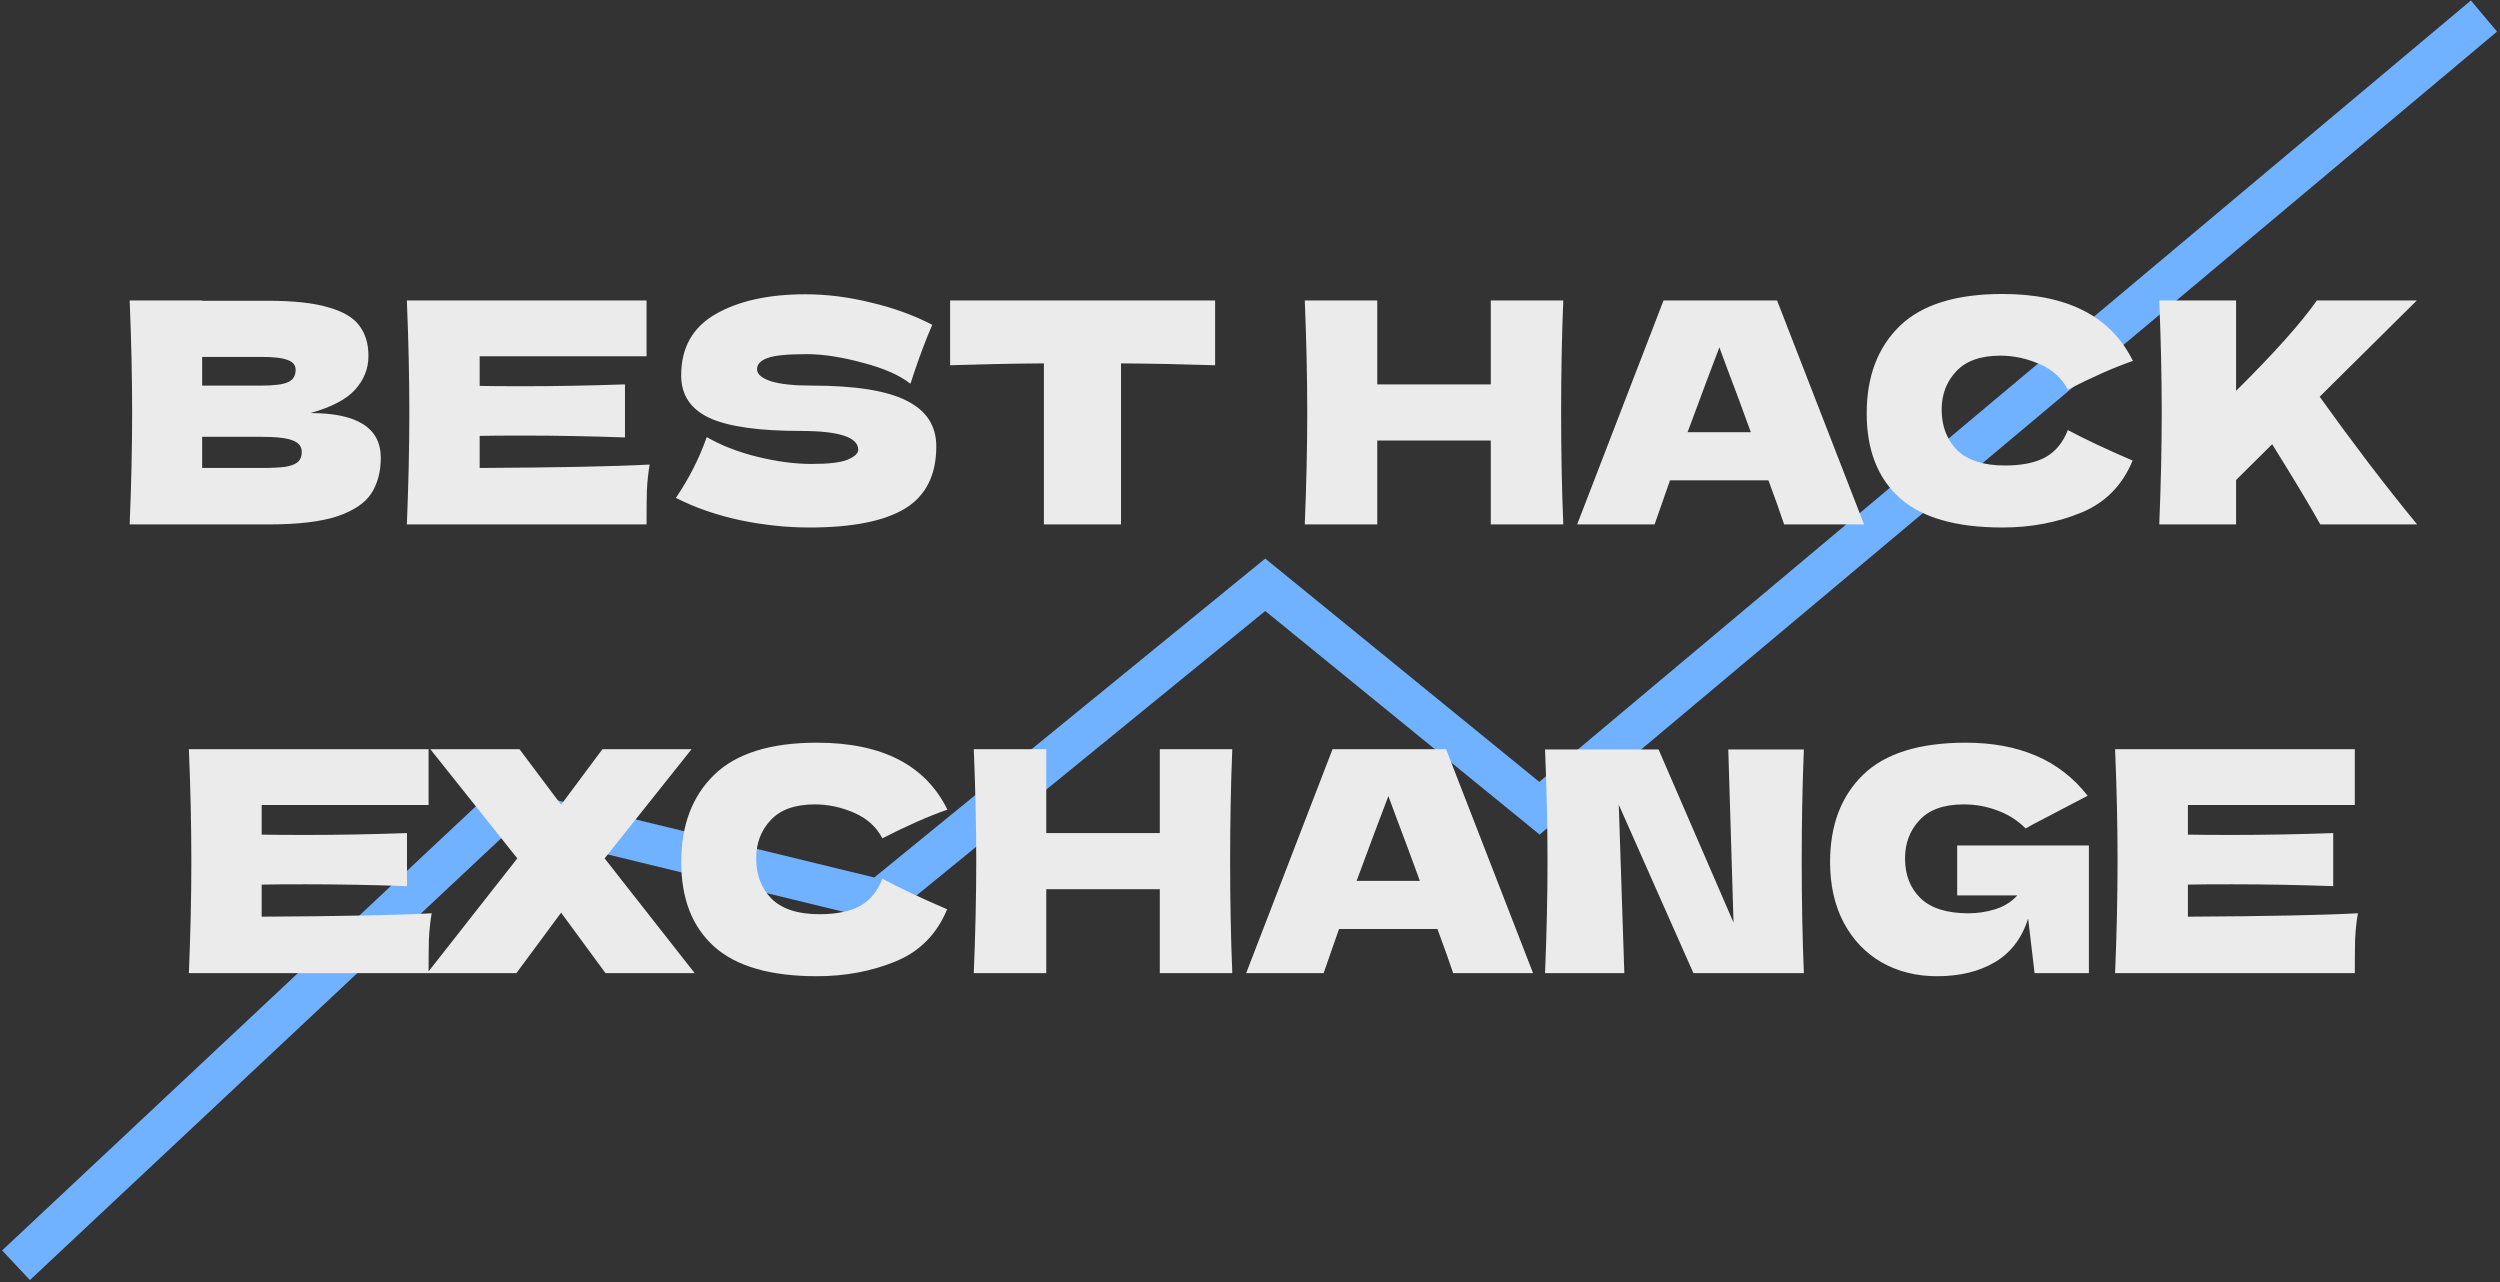 <svg width="156" height="80" viewBox="0 0 156 80" fill="none" xmlns="http://www.w3.org/2000/svg">
    <rect x="0" y="0" width="156" height="80" fill="#333333" stroke="none"/>
    <path d="M1 78.951L31.42 50.432L54.868 56.136L78.951 36.49L96.062 50.432L155 1" stroke="#70B2FF" stroke-width="2.535"/>
    <path d="M19.372 25.775C22.297 25.775 23.761 26.705 23.761 28.566C23.761 29.439 23.562 30.183 23.164 30.799C22.766 31.402 22.054 31.877 21.027 32.224C20 32.557 18.576 32.724 16.753 32.724H8.091C8.194 30.234 8.245 27.905 8.245 25.736C8.245 23.567 8.194 21.238 8.091 18.748H12.615V18.768H16.715C18.306 18.768 19.558 18.902 20.469 19.172C21.393 19.429 22.041 19.807 22.413 20.308C22.798 20.808 22.991 21.444 22.991 22.213C22.991 22.996 22.715 23.696 22.163 24.312C21.624 24.915 20.693 25.403 19.372 25.775ZM12.615 22.271V24.061H16.311C17.106 24.061 17.658 23.991 17.966 23.85C18.287 23.709 18.448 23.452 18.448 23.08C18.448 22.785 18.281 22.579 17.947 22.464C17.626 22.335 17.081 22.271 16.311 22.271H12.615ZM16.311 29.201C16.978 29.201 17.485 29.176 17.831 29.124C18.191 29.06 18.448 28.957 18.602 28.816C18.756 28.662 18.832 28.457 18.832 28.2C18.832 27.867 18.646 27.629 18.274 27.488C17.915 27.334 17.26 27.257 16.311 27.257H12.615V29.201H16.311ZM29.931 29.201C34.808 29.176 38.343 29.105 40.538 28.989C40.448 29.516 40.39 30.061 40.365 30.626C40.352 31.178 40.345 31.877 40.345 32.724H25.388C25.491 30.234 25.542 27.905 25.542 25.736C25.542 23.567 25.491 21.238 25.388 18.748H40.345V22.233H29.931V24.081C30.547 24.094 31.458 24.1 32.665 24.1C34.705 24.1 36.816 24.061 38.998 23.985V27.296C36.816 27.218 34.705 27.18 32.665 27.18C31.458 27.18 30.547 27.186 29.931 27.199V29.201ZM42.178 31.069C42.614 30.414 42.973 29.804 43.256 29.24C43.551 28.675 43.833 28.021 44.103 27.276C45.014 27.802 46.073 28.213 47.279 28.508C48.485 28.803 49.608 28.951 50.648 28.951C51.713 28.951 52.464 28.861 52.9 28.681C53.336 28.489 53.554 28.284 53.554 28.066C53.554 27.283 52.361 26.891 49.974 26.891C47.356 26.891 45.457 26.622 44.276 26.083C43.095 25.531 42.505 24.645 42.505 23.426C42.505 21.694 43.224 20.417 44.661 19.596C46.098 18.774 47.965 18.363 50.263 18.363C51.597 18.363 52.964 18.537 54.363 18.883C55.775 19.217 57.045 19.679 58.174 20.269C57.802 21.116 57.411 22.149 57 23.369C56.923 23.625 56.859 23.818 56.808 23.946C56.153 23.42 55.165 22.983 53.843 22.637C52.521 22.278 51.353 22.098 50.34 22.098C49.12 22.098 48.299 22.181 47.876 22.348C47.452 22.502 47.24 22.733 47.24 23.041C47.24 23.349 47.529 23.599 48.107 23.792C48.697 23.972 49.544 24.061 50.648 24.061C53.368 24.061 55.345 24.376 56.577 25.005C57.809 25.621 58.425 26.57 58.425 27.854C58.425 29.65 57.77 30.947 56.461 31.742C55.152 32.525 53.169 32.916 50.513 32.916C49.088 32.916 47.638 32.763 46.162 32.455C44.687 32.134 43.358 31.672 42.178 31.069ZM75.823 22.791C73.808 22.727 71.851 22.688 69.951 22.675V32.724H65.139V22.675C63.227 22.688 61.276 22.727 59.287 22.791V18.748H75.823V22.791ZM97.549 18.748C97.459 20.917 97.414 23.247 97.414 25.736C97.414 28.226 97.459 30.555 97.549 32.724H93.025V27.488H85.941V32.724H81.418C81.52 30.234 81.572 27.905 81.572 25.736C81.572 23.567 81.52 21.238 81.418 18.748H85.941V23.985H93.025V18.748H97.549ZM111.331 32.724C111.087 31.992 110.76 31.075 110.35 29.971H104.209L103.246 32.724H98.415L103.805 18.748H110.889L116.317 32.724H111.331ZM109.252 26.968C108.765 25.621 108.264 24.273 107.751 22.926L107.289 21.674C106.84 22.842 106.179 24.607 105.306 26.968H109.252ZM124.952 32.916C122.051 32.916 119.915 32.3 118.541 31.069C117.168 29.837 116.482 28.078 116.482 25.794C116.482 23.497 117.168 21.681 118.541 20.346C119.915 19.012 122.051 18.344 124.952 18.344C129.007 18.344 131.721 19.737 133.094 22.521C131.939 22.919 130.586 23.516 129.033 24.312C128.661 23.593 128.07 23.061 127.262 22.714C126.466 22.367 125.651 22.194 124.817 22.194C123.585 22.194 122.667 22.521 122.064 23.176C121.461 23.818 121.159 24.613 121.159 25.563C121.159 26.59 121.48 27.43 122.122 28.085C122.776 28.726 123.771 29.047 125.106 29.047C126.171 29.047 127.018 28.874 127.647 28.527C128.276 28.168 128.738 27.604 129.033 26.834C130.085 27.398 131.433 28.033 133.075 28.739C132.434 30.292 131.362 31.377 129.86 31.992C128.359 32.608 126.723 32.916 124.952 32.916ZM144.786 32.724C144.183 31.633 143.182 29.965 141.783 27.719L139.531 29.952V32.724H134.738C134.84 30.234 134.892 27.905 134.892 25.736C134.892 23.567 134.84 21.238 134.738 18.748H139.531V24.389C141.892 22.053 143.573 20.173 144.574 18.748H150.811L144.748 24.755C145.646 26.012 146.653 27.379 147.77 28.855C148.899 30.331 149.919 31.62 150.831 32.724H144.786ZM16.329 57.201C21.206 57.176 24.741 57.105 26.936 56.989C26.846 57.516 26.788 58.061 26.763 58.626C26.75 59.178 26.743 59.877 26.743 60.724H11.786C11.889 58.234 11.94 55.905 11.94 53.736C11.94 51.567 11.889 49.238 11.786 46.748H26.743V50.233H16.329V52.081C16.945 52.094 17.856 52.1 19.063 52.1C21.103 52.1 23.214 52.062 25.396 51.984V55.295C23.214 55.218 21.103 55.18 19.063 55.18C17.856 55.18 16.945 55.186 16.329 55.199V57.201ZM37.728 53.563L43.349 60.724H37.785L35.013 56.951L32.222 60.724H26.659L32.28 53.563L26.851 46.748H32.415L35.013 50.214L37.593 46.748H43.156L37.728 53.563ZM50.978 60.916C48.078 60.916 45.941 60.3 44.568 59.069C43.194 57.837 42.508 56.078 42.508 53.794C42.508 51.497 43.194 49.681 44.568 48.346C45.941 47.012 48.078 46.344 50.978 46.344C55.033 46.344 57.747 47.737 59.12 50.522C57.965 50.919 56.612 51.516 55.059 52.312C54.687 51.593 54.096 51.06 53.288 50.714C52.492 50.367 51.677 50.194 50.843 50.194C49.611 50.194 48.694 50.522 48.09 51.176C47.487 51.818 47.186 52.613 47.186 53.563C47.186 54.59 47.506 55.43 48.148 56.085C48.803 56.726 49.797 57.047 51.132 57.047C52.197 57.047 53.044 56.874 53.673 56.528C54.302 56.168 54.764 55.603 55.059 54.834C56.111 55.398 57.459 56.033 59.101 56.739C58.46 58.292 57.388 59.377 55.886 59.992C54.385 60.608 52.749 60.916 50.978 60.916ZM76.895 46.748C76.805 48.917 76.76 51.247 76.76 53.736C76.76 56.226 76.805 58.555 76.895 60.724H72.371V55.488H65.287V60.724H60.764C60.866 58.234 60.918 55.905 60.918 53.736C60.918 51.567 60.866 49.238 60.764 46.748H65.287V51.984H72.371V46.748H76.895ZM90.677 60.724C90.434 59.992 90.106 59.075 89.696 57.971H83.555L82.593 60.724H77.761L83.151 46.748H90.235L95.663 60.724H90.677ZM88.599 54.968C88.111 53.621 87.61 52.273 87.097 50.926L86.635 49.675C86.186 50.842 85.525 52.607 84.652 54.968H88.599ZM112.561 46.768C112.472 48.937 112.427 51.259 112.427 53.736C112.427 56.226 112.472 58.555 112.561 60.724H105.67L101.011 50.214L101.358 60.724H96.411C96.513 58.234 96.565 55.905 96.565 53.736C96.565 51.58 96.513 49.257 96.411 46.768H103.495L108.172 57.567L107.845 46.768H112.561ZM122.128 52.755H130.347V60.724H126.959L126.555 57.317C126.17 58.536 125.483 59.441 124.495 60.031C123.507 60.621 122.301 60.916 120.876 60.916C119.58 60.916 118.425 60.628 117.411 60.05C116.41 59.473 115.621 58.645 115.044 57.567C114.479 56.489 114.197 55.231 114.197 53.794C114.197 51.497 114.883 49.681 116.256 48.346C117.629 47.012 119.766 46.344 122.667 46.344C124.322 46.344 125.779 46.614 127.036 47.153C128.307 47.692 129.385 48.526 130.27 49.655C129.693 49.95 128.563 50.541 126.882 51.426L126.401 51.696C125.901 51.195 125.317 50.823 124.649 50.579C123.982 50.323 123.276 50.194 122.532 50.194C121.3 50.194 120.382 50.522 119.779 51.176C119.176 51.818 118.874 52.613 118.874 53.563C118.874 54.59 119.195 55.417 119.837 56.046C120.491 56.675 121.486 56.989 122.821 56.989C123.398 56.989 123.956 56.906 124.495 56.739C125.047 56.572 125.509 56.284 125.881 55.873H122.128V52.755ZM136.525 57.201C141.402 57.176 144.938 57.105 147.132 56.989C147.042 57.516 146.985 58.061 146.959 58.626C146.946 59.178 146.94 59.877 146.94 60.724H131.982C132.085 58.234 132.136 55.905 132.136 53.736C132.136 51.567 132.085 49.238 131.982 46.748H146.94V50.233H136.525V52.081C137.141 52.094 138.053 52.1 139.259 52.1C141.299 52.1 143.411 52.062 145.592 51.984V55.295C143.411 55.218 141.299 55.18 139.259 55.18C138.053 55.18 137.141 55.186 136.525 55.199V57.201Z" fill="#EBEBEB"/>
</svg>
